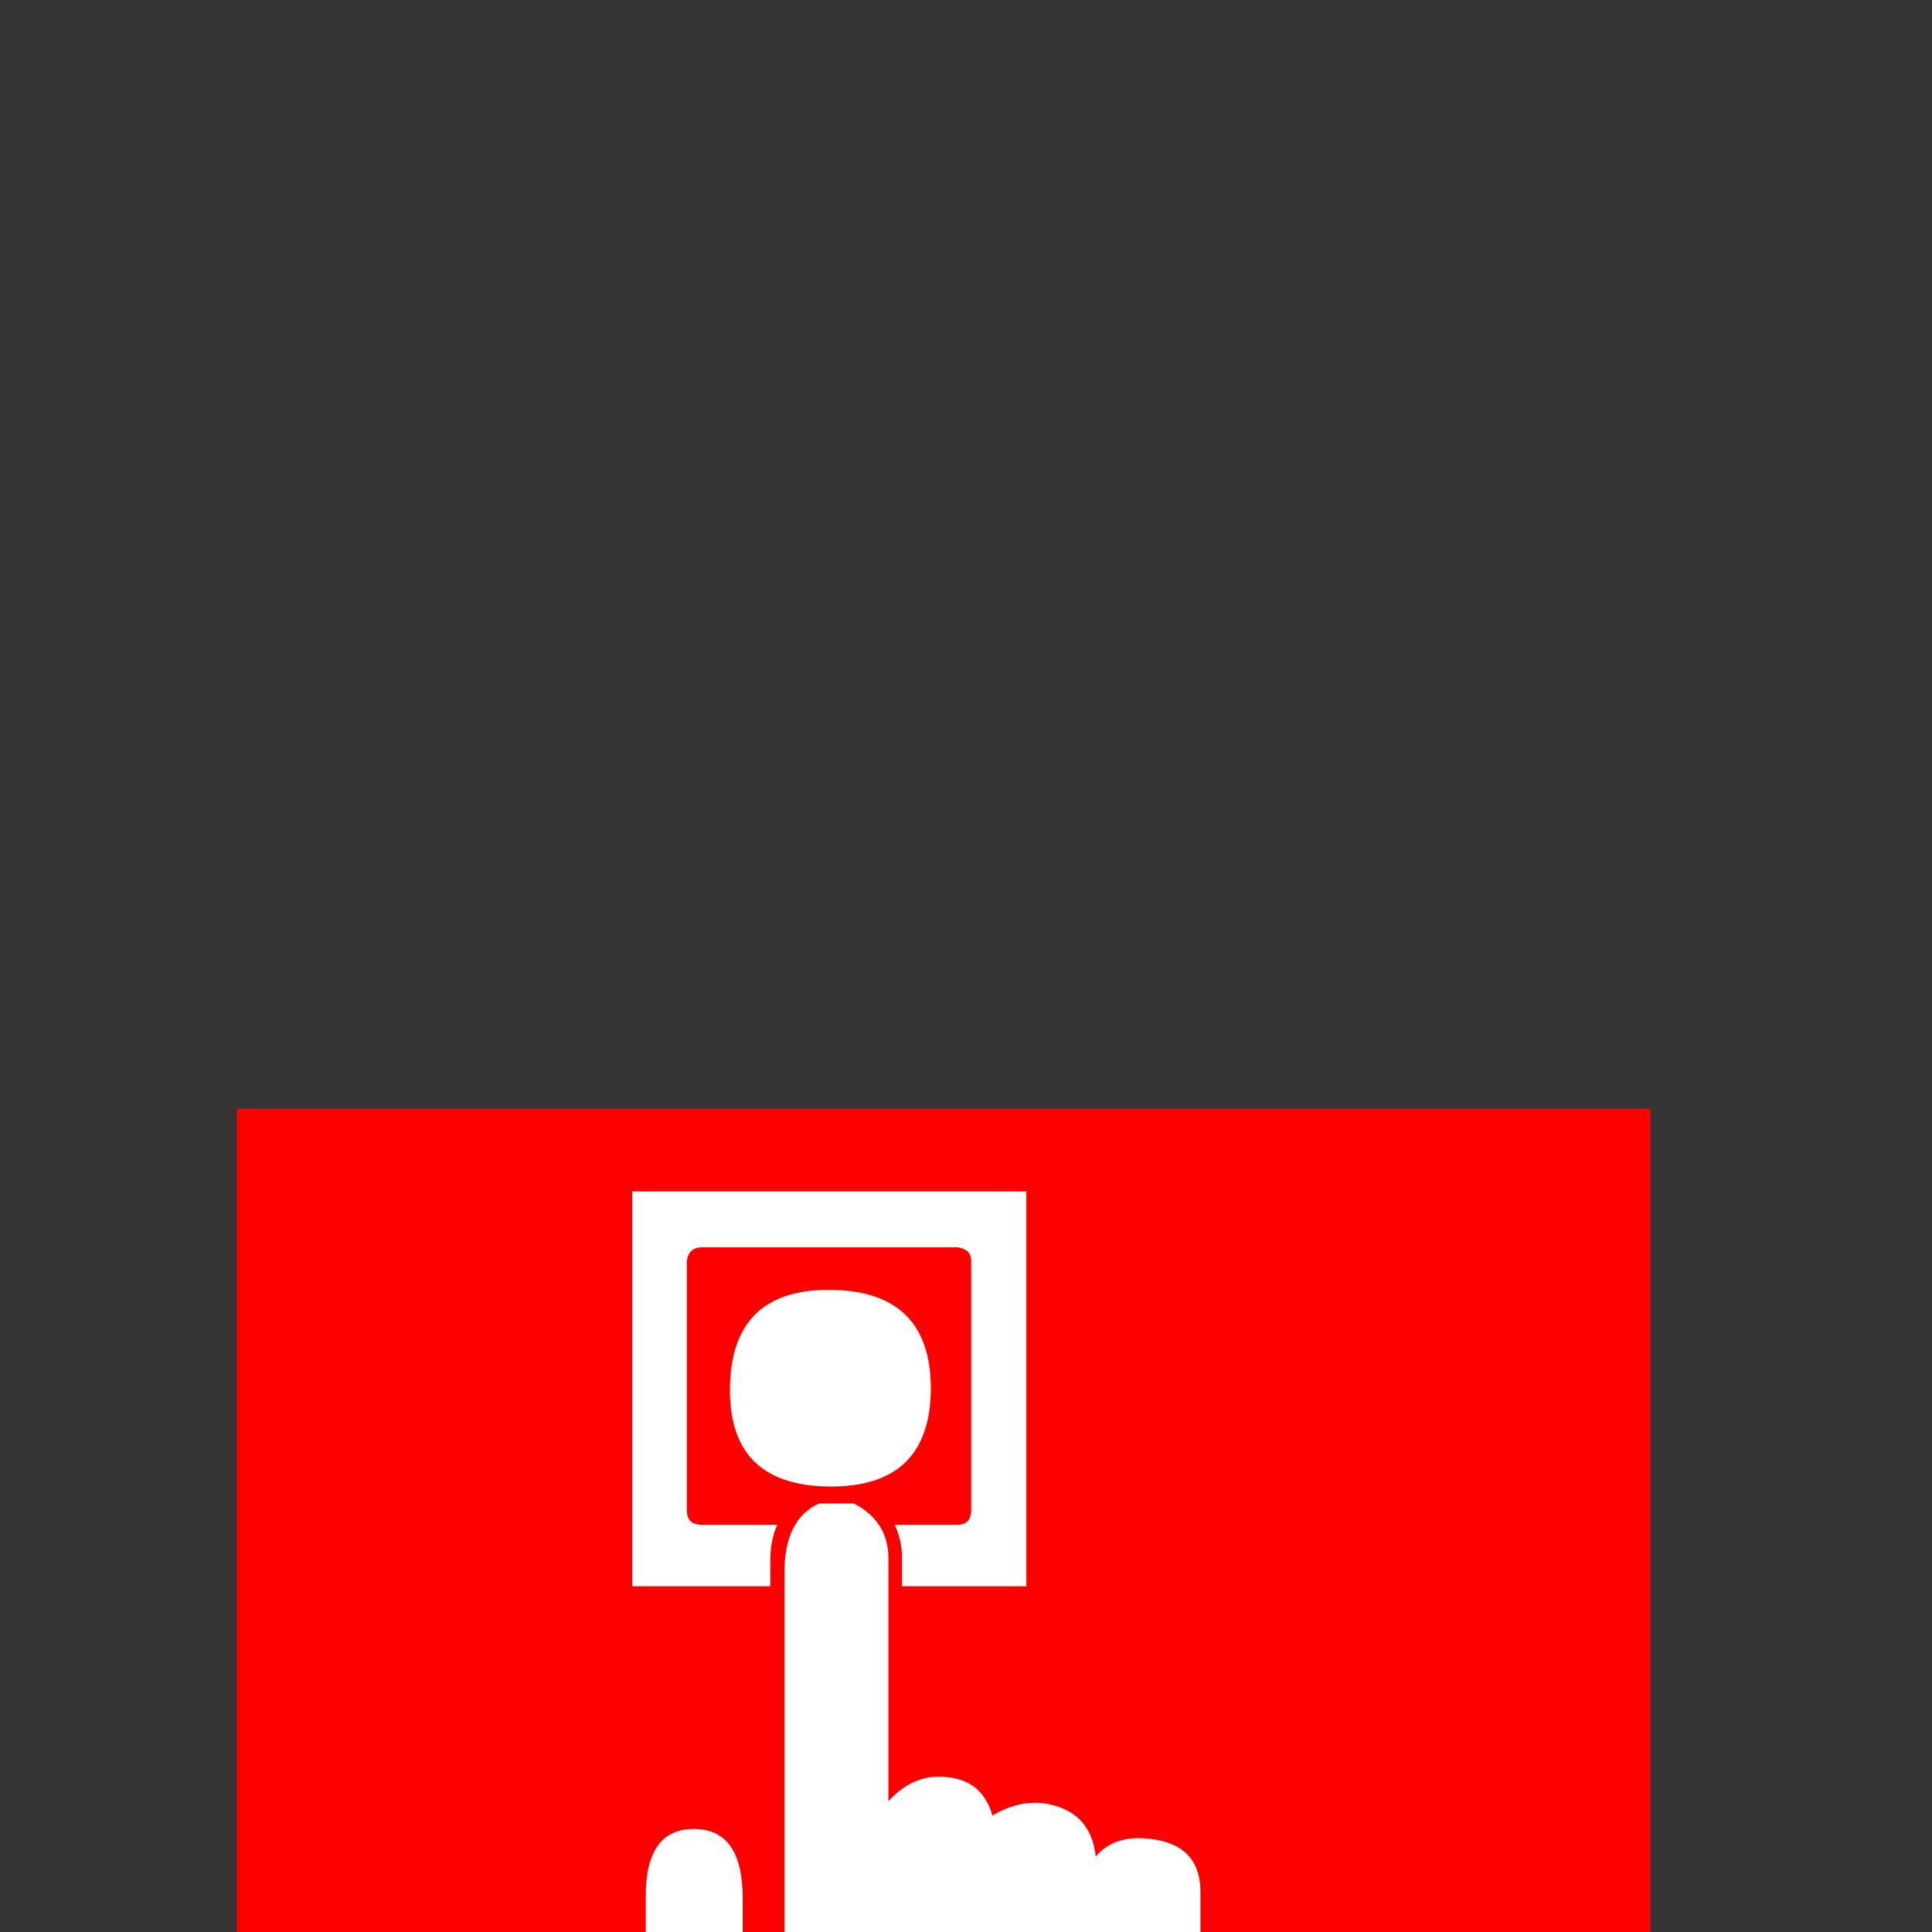<?xml version="1.0" encoding="UTF-8" standalone="no"?>
<svg width="11.289mm" height="11.289mm"
 viewBox="0 0 32 32"
 xmlns="http://www.w3.org/2000/svg" xmlns:xlink="http://www.w3.org/1999/xlink"  version="1.2" baseProfile="tiny">
<rect x="0" y="0" width="32" height="32" fill="#333333" stroke="none"/>
<title>Qt SVG Document</title>
<desc>Generated with Qt</desc>
<defs>
</defs>
<g fill="none" stroke="black" stroke-width="1" fill-rule="evenodd" stroke-linecap="square" stroke-linejoin="bevel" >

<g fill="#ffffff" fill-opacity="1" stroke="none" transform="matrix(1,0,0,1,15.609,12.734)"
font-family="MS Shell Dlg 2" font-size="9.8" font-weight="400" font-style="normal" 
>
<path vector-effect="none" fill-rule="nonzero" d="M-11.531,6.109 L10.945,6.109 L10.945,29.02 L-11.531,29.02 L-11.531,6.109"/>
</g>

<g fill="none" stroke="#000000" stroke-opacity="1" stroke-width="1" stroke-linecap="square" stroke-linejoin="bevel" transform="matrix(1,0,0,1,0,0)"
font-family="MS Shell Dlg 2" font-size="9.8" font-weight="400" font-style="normal" 
>
</g>

<g fill="#ff0000" fill-opacity="1" stroke="none" transform="matrix(1,0,0,1,15.922,12.734)"
font-family="MS Shell Dlg 2" font-size="9.8" font-weight="400" font-style="normal" 
>
<path vector-effect="none" fill-rule="nonzero" d="M-12,5.629 L11.414,5.629 L11.414,29.5 L-12,29.5 L-12,5.629 M-5.449,7 L-5.449,13.539 L-3.164,13.539 L-3.164,13.117 C-3.164,12.891 -3.125,12.691 -3.047,12.52 L-4.301,12.52 C-4.465,12.52 -4.547,12.438 -4.547,12.273 L-4.547,8.148 C-4.523,8 -4.441,7.926 -4.301,7.926 L-0.059,7.926 C0.09,7.949 0.164,8.023 0.164,8.148 L0.164,12.273 C0.164,12.438 0.09,12.52 -0.059,12.52 L-1.102,12.52 C-1.023,12.699 -0.984,12.871 -0.984,13.035 L-0.984,13.539 L1.078,13.539 L1.078,7 L-5.449,7 M-3.832,10.246 L-3.832,10.293 C-3.832,11.348 -3.281,11.879 -2.18,11.887 L-2.156,11.887 C-1.062,11.887 -0.512,11.348 -0.504,10.27 C-0.504,9.191 -1.055,8.645 -2.156,8.629 L-2.191,8.629 C-3.27,8.629 -3.816,9.168 -3.832,10.246 M-2.93,13.316 L-2.93,21.461 C-2.93,21.617 -3.008,21.695 -3.164,21.695 L-3.398,21.695 C-3.547,21.695 -3.621,21.617 -3.621,21.461 L-3.621,18.707 C-3.621,17.941 -3.891,17.559 -4.43,17.559 C-4.961,17.559 -5.227,17.93 -5.227,18.672 L-5.227,21.93 C-5.227,23.047 -4.617,24.234 -3.398,25.492 L-3.398,27.32 C-3.375,27.469 -3.297,27.543 -3.164,27.543 L3.609,27.543 C3.797,27.543 3.902,27.465 3.926,27.309 L3.926,27.273 C3.926,27.141 3.824,27.027 3.621,26.934 C3.387,26.832 3.27,26.715 3.27,26.582 C3.27,26.449 3.385,26.348 3.615,26.277 C3.846,26.207 3.961,25.945 3.961,25.492 L3.961,18.602 C3.961,18.125 3.73,17.84 3.27,17.746 C3.152,17.723 3.043,17.711 2.941,17.711 C2.637,17.711 2.398,17.812 2.227,18.016 C2.18,17.594 1.977,17.32 1.617,17.195 C1.484,17.148 1.352,17.125 1.219,17.125 C0.992,17.125 0.758,17.195 0.516,17.336 C0.406,16.953 0.16,16.742 -0.223,16.703 C-0.27,16.695 -0.312,16.691 -0.352,16.691 C-0.68,16.691 -0.965,16.828 -1.207,17.102 L-1.207,13.082 C-1.207,12.668 -1.398,12.363 -1.781,12.168 L-2.355,12.168 C-2.738,12.34 -2.93,12.723 -2.93,13.316 "/>
</g>

<g fill="none" stroke="#000000" stroke-opacity="1" stroke-width="1" stroke-linecap="square" stroke-linejoin="bevel" transform="matrix(1,0,0,1,0,0)"
font-family="MS Shell Dlg 2" font-size="9.8" font-weight="400" font-style="normal" 
>
</g>
</g>
</svg>
